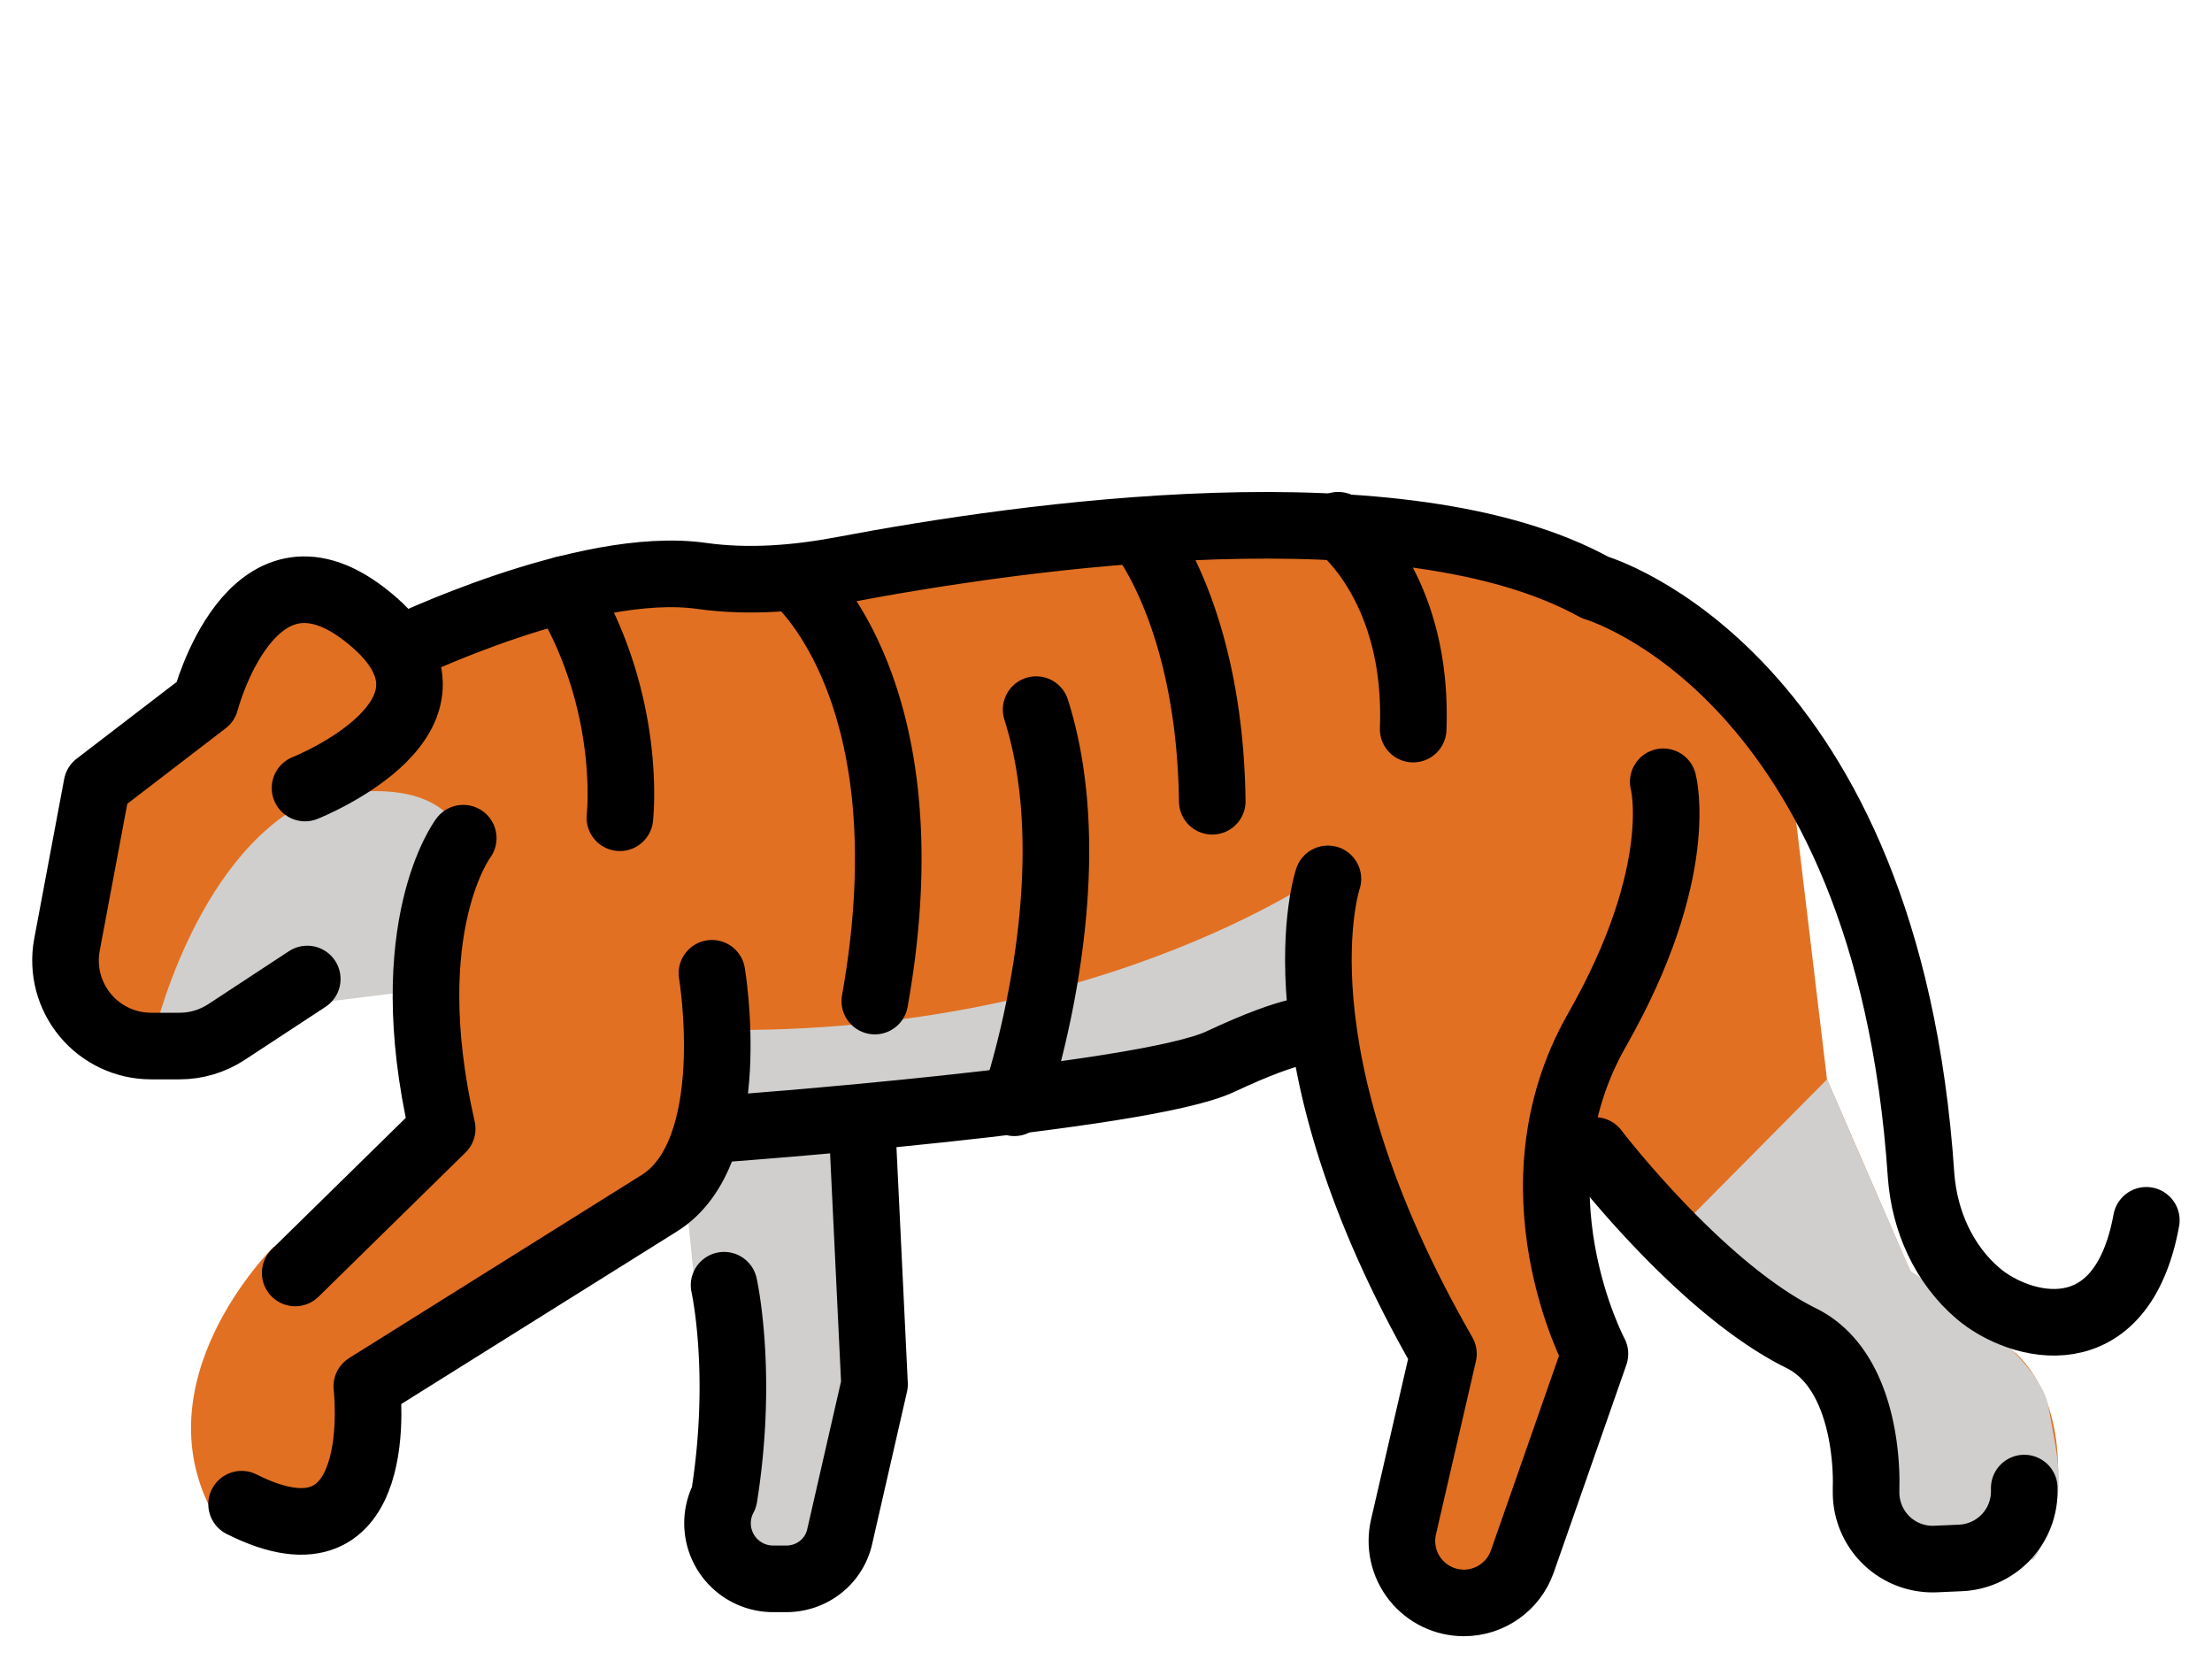 <?xml version="1.0" encoding="UTF-8" standalone="no"?>
<svg
   xmlns:dc="http://purl.org/dc/elements/1.1/"
   xmlns:cc="http://creativecommons.org/ns#"
   xmlns:rdf="http://www.w3.org/1999/02/22-rdf-syntax-ns#"
   xmlns:svg="http://www.w3.org/2000/svg"
   xmlns="http://www.w3.org/2000/svg"
   xmlns:xlink="http://www.w3.org/1999/xlink"
   xmlns:sodipodi="http://sodipodi.sourceforge.net/DTD/sodipodi-0.dtd"
   xmlns:inkscape="http://www.inkscape.org/namespaces/inkscape"
   viewBox="0 0 309.036 233.027"
   version="1.1"
   id="svg21"
   sodipodi:docname="tigre.svg"
   width="309.036"
   height="233.027"
   style="fill:#ffffff;fill-rule:evenodd;stroke:#000000;stroke-linecap:round;stroke-linejoin:round"
   inkscape:version="0.92.5 (2060ec1f9f, 2020-04-08)">
  <defs
     id="defs25" />
  <sodipodi:namedview
     pagecolor="#ffffff"
     bordercolor="#666666"
     borderopacity="1"
     objecttolerance="10"
     gridtolerance="10"
     guidetolerance="10"
     inkscape:pageopacity="0"
     inkscape:pageshadow="2"
     inkscape:window-width="1543"
     inkscape:window-height="857"
     id="namedview23"
     showgrid="false"
     inkscape:snap-bbox="false"
     inkscape:bbox-nodes="false"
     inkscape:snap-page="true"
     fit-margin-top="2"
     fit-margin-left="2"
     fit-margin-right="2"
     fit-margin-bottom="2"
     inkscape:zoom="1.3945711"
     inkscape:cx="-25.795941"
     inkscape:cy="40"
     inkscape:window-x="268"
     inkscape:window-y="124"
     inkscape:window-maximized="0"
     inkscape:current-layer="svg21" />
  <use
     xlink:href="#A"
     x="2.083"
     y="2.083"
     id="use2"
     width="100%"
     height="100%"
     transform="matrix(2.233,0,0,2.233,-5.548,-281.729)" />
  <symbol
     id="A"
     overflow="visible"
     style="overflow:visible"
     transform="translate(4.5,156.944)">
    <g
       id="g12"
       style="fill-rule:nonzero;stroke:none">
      <path
         d="m 13.338,3.367 -4.688,5.464 -7.464,7.733 -1.094,9.688 0.865,4.015 3.281,2.194 12.225,-3.298 5.042,-1.133 1.25,9.729 L 15.421,44 12.99,45.173 c 0,0 -8.681,8.556 -3.473,17.146 h 6.598 l 2.615,-4.487 0.896,-4.469 16.271,-10.179 5.302,-5.429 14.15,-1.629 14.15,-1.465 8.681,-3.079 3.817,11.75 3.563,8.5 -1.604,9.792 -0.158,3.069 2.798,2.642 h 3.654 l 5.438,-13.592 -1.806,-7.069 0.292,-11.312 4.875,-11 2.829,-7.771 c 0,0 0.542,-7.187 -2.506,-10.885 C 96.324,2.008 81.994,0.425 81.994,0.425 H 65.911 L 51.005,2.333 40.759,3.348 H 32.963 L 22.886,6.654 19.625,6.342 13.338,3.348 Z"
         id="path4"
         inkscape:connector-curvature="0"
         style="fill:#e27022" />
      <path
         d="m 38.773,41.734 0.652,6.304 1.333,6.25 -0.994,6.51 1.438,3.281 1.84,1.612 h 5.104 l 3.348,-11.979 v -16.85 l -10.292,0.896 z"
         id="path6"
         inkscape:connector-curvature="0"
         style="fill:#d0cfce" />
      <path
         d="m 94.892,38.633 5.073,6.262 7.948,5.84 4.5,7.263 1.496,6.385 5.198,1.167 5.469,-4.787 c 0,0 0.848,-5.667 -2.506,-8.927 l -6.652,-5.181 -5.208,-11.99 -2.083,-17.4 -3.646,-6.423 -2.804,-2.667 h -3.138 l 2.246,12.281 -2.117,7.396 -4.494,8.367 0.719,2.417 z"
         id="path8"
         inkscape:connector-curvature="0"
         style="fill:#e27022" />
      <path
         d="m 40.761,36.861 12.988,-0.283 10,-1.321 9.921,-2.079 4.494,-1.594 1.465,-10.369 c 0,0 -14.206,10.688 -38.87,10.354 l -0.021,5.292 z M 24.886,19.578 22.89,26.422 22.557,29.037 12.186,30.316 5.469,32.129 c 0,0 2.517,-11.263 9.708,-14.865 0,0 7.796,-2.448 9.708,2.292 z m 75.656,24.84 9.671,-9.756 5.208,11.99 c 0,0 8.029,4.958 8.635,8.458 0.606,3.5 1.433,5.758 -0.91,9.583 l -6.25,0.875 -3.84,-3.229 -1.825,-6.863 -1.198,-3.567 -4.667,-3.027 -4.256,-3.692 -0.571,-0.754 z"
         id="path10"
         inkscape:connector-curvature="0"
         style="fill:#d0cfce" />
    </g>
    <g
       id="g18"
       style="fill:none;stroke-width:4.167">
      <path
         d="m 15.125,28.386 -5.052,3.317 C 9.2,32.276 8.179,32.58 7.135,32.58 H 5.35 C 3.76,32.579 2.253,31.871 1.237,30.648 0.221,29.425 -0.2,27.813 0.09,26.25 l 1.875,-9.994 6.788,-5.208 c 0,0 2.84,-10.946 9.933,-5.494 8.092,6.219 -3.7,10.883 -3.7,10.883 m 5.867,-8.646 c 0,0 11.604,-5.656 18.933,-4.625 2.958,0.417 5.979,0.167 8.917,-0.39 11.187,-2.12 34.991,-5.511 47.003,1.12 0,0 18.279,5.25 20.39,36.792 0.208,2.817 1.417,5.542 3.567,7.371 2.592,2.204 8.963,3.929 10.525,-4.577 M 40.444,28.027 c 0,0 1.892,11.208 -3.333,14.41 L 18.85,53.867 c 0,0 1.448,12.046 -7.833,7.375 M 24.884,19.575 c 0,0 -4.208,5.531 -1.317,18.179 l -9.196,9.021 m 26.833,-9.021 c 0,0 26.188,-1.917 31.042,-4.196 4.854,-2.279 5.923,-1.979 5.923,-1.979 m 0.813,-9.458 c 0,0 -3.673,10.742 7.229,29.713 l -2.5,10.837 c -0.265,1.15 0.008,2.359 0.743,3.283 0.735,0.924 1.851,1.462 3.032,1.463 h 0.004 c 1.647,0 3.115,-1.041 3.658,-2.596 L 95.69,51.834 c 0,0 -5.527,-10.34 0.131,-20.265 5.658,-9.925 4.142,-15.521 4.142,-15.521"
         id="path14"
         inkscape:connector-curvature="0" />
      <path
         d="m 95.687,39.113 c 0,0 6.573,8.619 12.917,11.744 4.375,2.173 4.05,9.292 4.05,9.292 v 0.36 c 0,1.136 0.464,2.224 1.285,3.01 0.821,0.786 1.927,1.202 3.063,1.153 l 1.563,-0.069 a 4.17,4.17 0 0 0 3.985,-4.162 V 60.233 M 41.204,47.543 c 0,0 1.237,5.5 0,13.25 a 3.48,3.48 0 0 0 3.054,5.119 h 0.833 c 1.575,0 2.954,-1.042 3.333,-2.583 L 50.616,53.746 49.849,37.779 M 45.697,3.369 c 0,0 8.41,6.952 4.938,26.396 m 8.729,6.363 c 0,0 4.792,-13.829 1.364,-24.594 m 6.49,-11.132 c 0,0 4.375,5.208 4.529,16.863 M 79.629,0 c 0,0 5.035,3.721 4.688,12.75 m -49.633,5.546 c 0,0 0.833,-7.135 -3.5,-14.283"
         id="path16"
         inkscape:connector-curvature="0" />
    </g>
  </symbol>
</svg>
